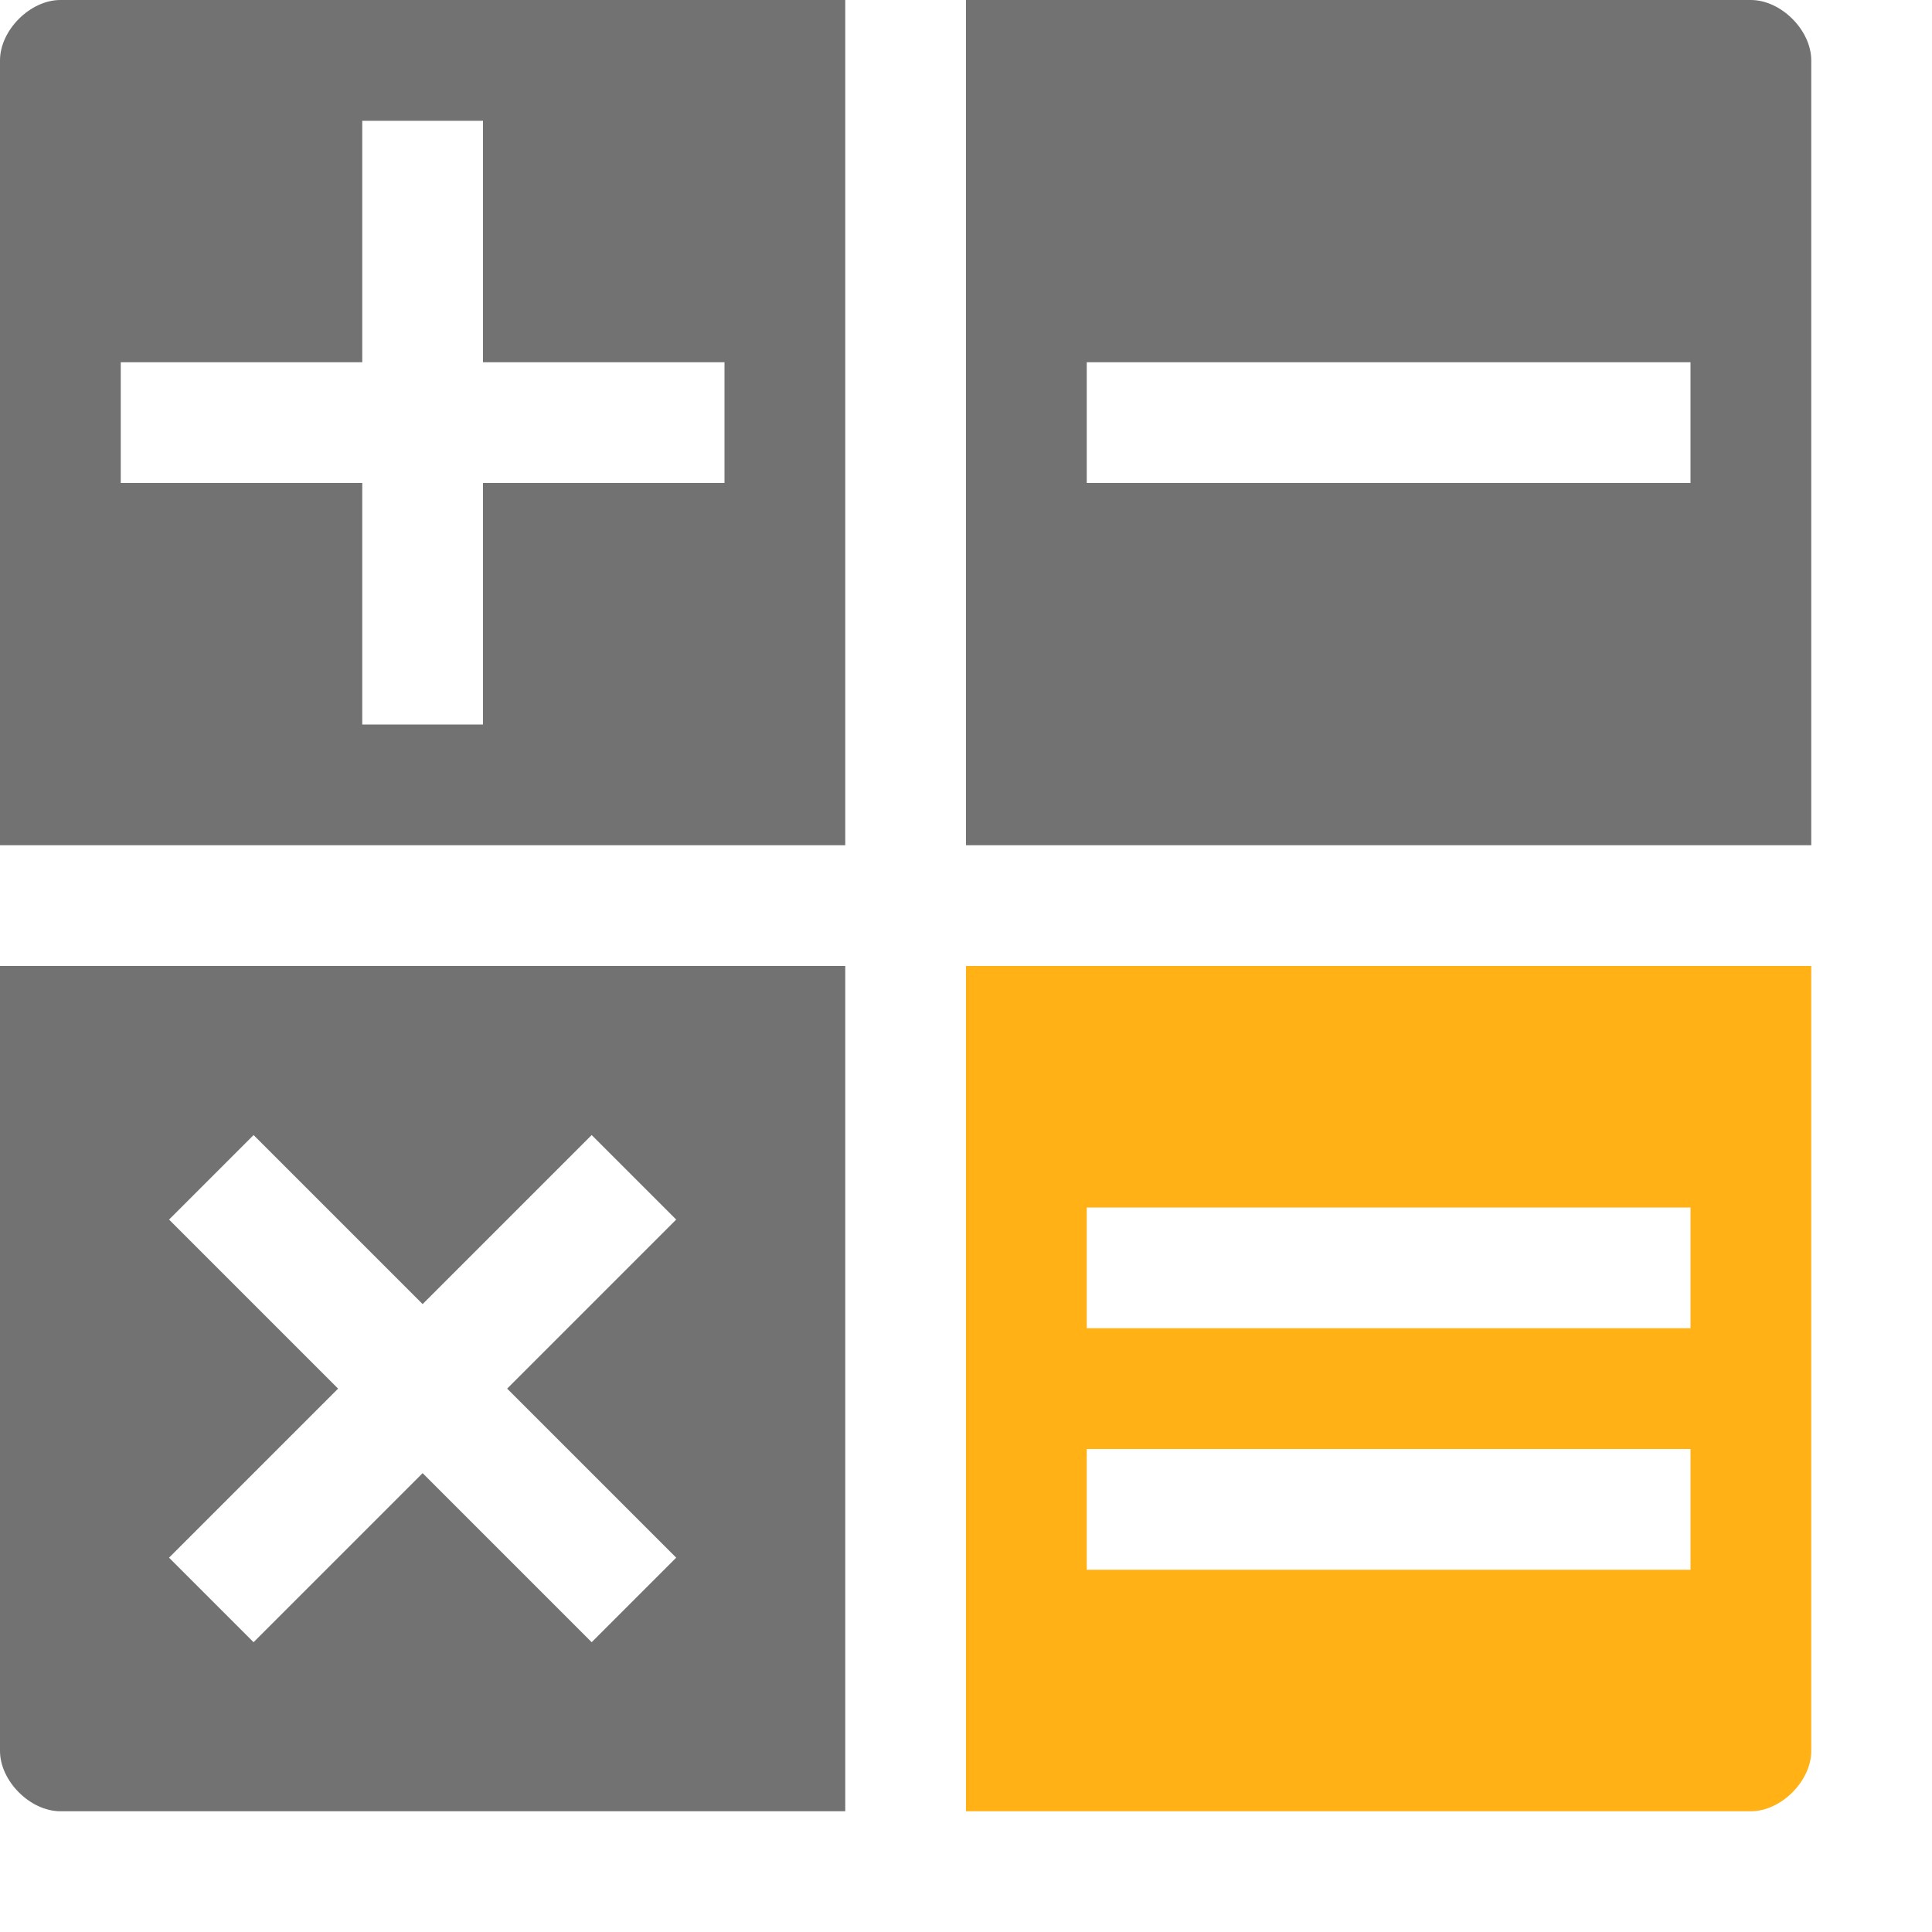 ﻿<?xml version='1.0' encoding='UTF-8'?>
<svg viewBox="0 0 32 32" xmlns="http://www.w3.org/2000/svg" xmlns:xlink="http://www.w3.org/1999/xlink">
  <g id="Layer_1" transform="translate(-9.5367431640625E-07, 0)" style="enable-background:new 0 0 32 32">
    <g id="Calculator">
      <path d="M29, 0L16, 0L16, 14L30, 14L30, 1C30, 0.5 29.5, 0 29, 0zM28, 8L18, 8L18, 6L28, 6L28, 8z" fill="#727272" class="Black" />
    </g>
  </g>
  <g id="Layer_1" transform="translate(0, -9.5367431640625E-07)" style="enable-background:new 0 0 32 32">
    <g id="Calculator">
      <path d="M0, 29C0, 29.5 0.5, 30 1, 30L14, 30L14, 16L0, 16L0, 29zM2.8, 20.2L4.2, 18.8L7, 21.6L9.8, 18.8L11.2, 20.2L8.4, 23L11.2, 25.8L9.8, 27.2L7, 24.4L4.2, 27.2L2.8, 25.8L5.6, 23L2.8, 20.2z" fill="#727272" class="Black" />
    </g>
  </g>
  <g id="Layer_1" transform="translate(0, 0)" style="enable-background:new 0 0 32 32">
    <g id="Calculator">
      <path d="M0, 1L0, 14L14, 14L14, 0L1, 0C0.5, 0 0, 0.5 0, 1zM2, 6L6, 6L6, 2L8, 2L8, 6L12, 6L12, 8L8, 8L8, 12L6, 12L6, 8L2, 8L2, 6z" fill="#727272" class="Black" />
    </g>
  </g>
  <g id="Layer_1" transform="translate(-9.5367431640625E-07, -9.5367431640625E-07)" style="enable-background:new 0 0 32 32">
    <g id="Calculator">
      <path d="M16, 16L16, 30L29, 30C29.5, 30 30, 29.5 30, 29L30, 16L16, 16zM28, 26L18, 26L18, 24L28, 24L28, 26zM28, 22L18, 22L18, 20L28, 20L28, 22z" fill="#FFB115" class="Yellow" />
    </g>
  </g>
</svg>